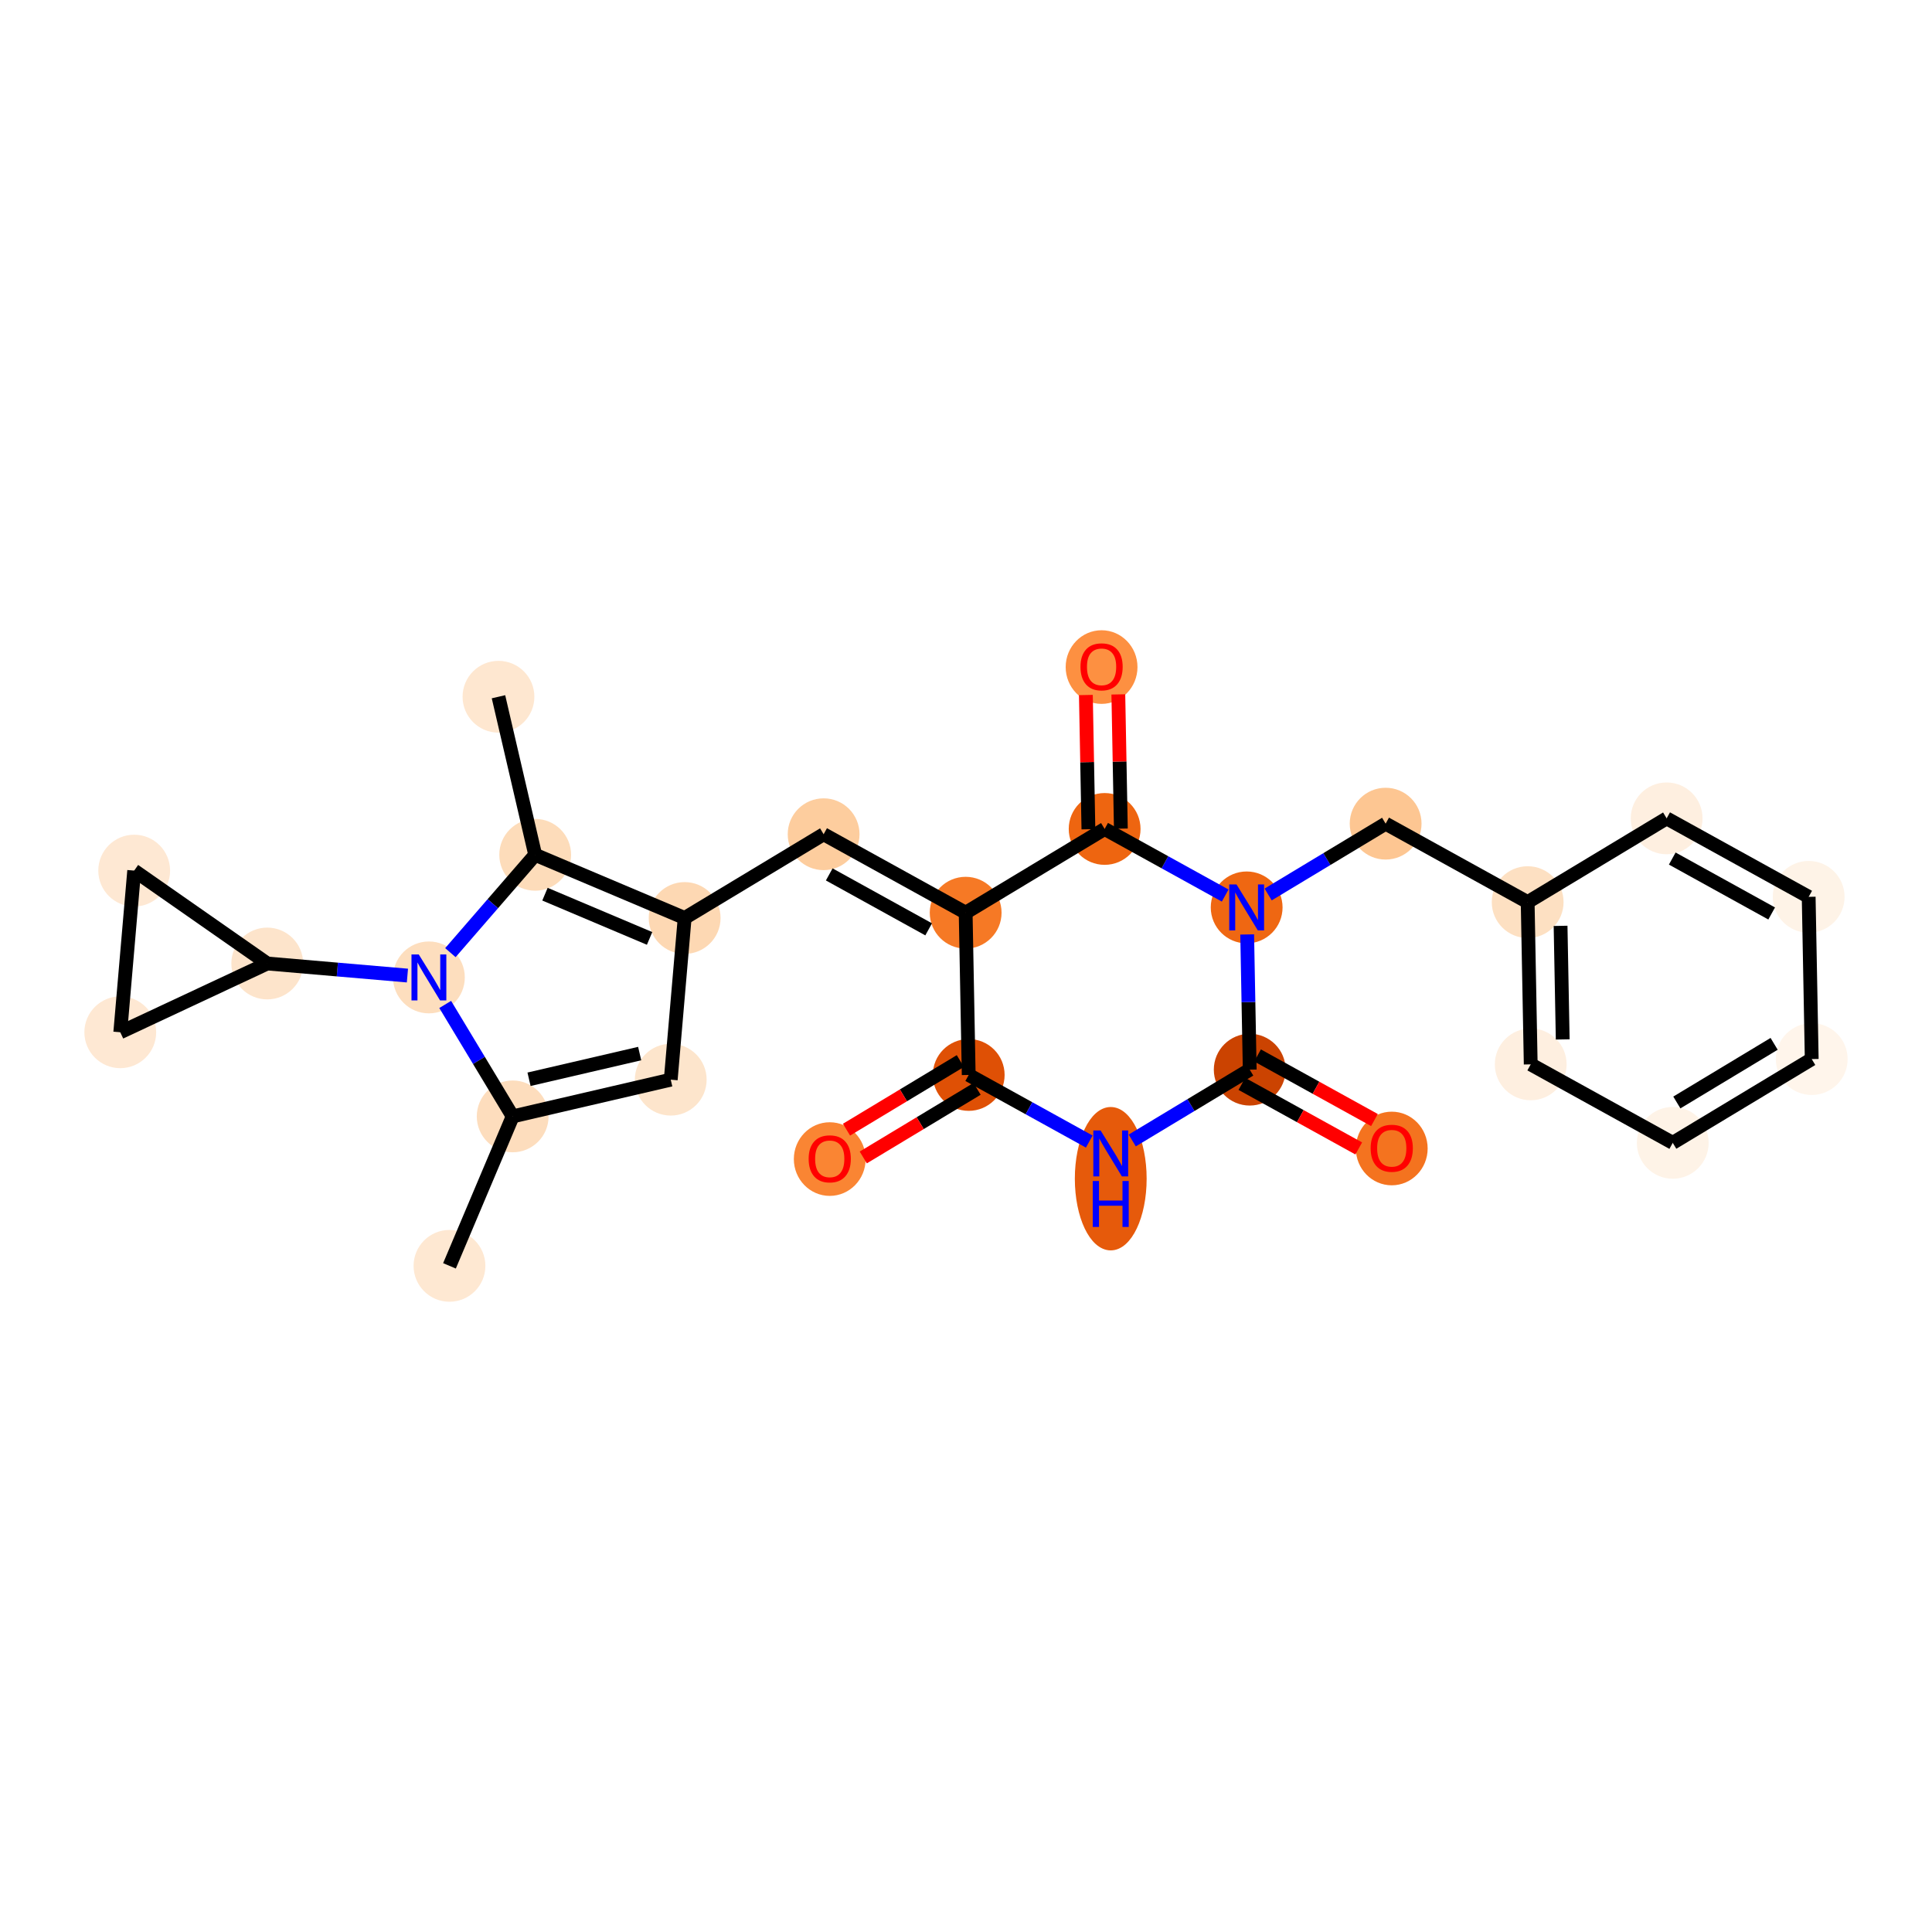 <?xml version='1.0' encoding='iso-8859-1'?>
<svg version='1.1' baseProfile='full'
              xmlns='http://www.w3.org/2000/svg'
                      xmlns:rdkit='http://www.rdkit.org/xml'
                      xmlns:xlink='http://www.w3.org/1999/xlink'
                  xml:space='preserve'
width='280px' height='280px' viewBox='0 0 280 280'>
<!-- END OF HEADER -->
<rect style='opacity:1.0;fill:#FFFFFF;stroke:none' width='280' height='280' x='0' y='0'> </rect>
<ellipse cx='65.142' cy='183.456' rx='4.703' ry='4.703'  style='fill:#FEE8D2;fill-rule:evenodd;stroke:#FEE8D2;stroke-width:1.0px;stroke-linecap:butt;stroke-linejoin:miter;stroke-opacity:1' />
<ellipse cx='74.301' cy='161.796' rx='4.703' ry='4.703'  style='fill:#FDDDBD;fill-rule:evenodd;stroke:#FDDDBD;stroke-width:1.0px;stroke-linecap:butt;stroke-linejoin:miter;stroke-opacity:1' />
<ellipse cx='97.208' cy='156.474' rx='4.703' ry='4.703'  style='fill:#FDE5CC;fill-rule:evenodd;stroke:#FDE5CC;stroke-width:1.0px;stroke-linecap:butt;stroke-linejoin:miter;stroke-opacity:1' />
<ellipse cx='99.225' cy='133.044' rx='4.703' ry='4.703'  style='fill:#FDD8B3;fill-rule:evenodd;stroke:#FDD8B3;stroke-width:1.0px;stroke-linecap:butt;stroke-linejoin:miter;stroke-opacity:1' />
<ellipse cx='119.366' cy='120.904' rx='4.703' ry='4.703'  style='fill:#FDCD9E;fill-rule:evenodd;stroke:#FDCD9E;stroke-width:1.0px;stroke-linecap:butt;stroke-linejoin:miter;stroke-opacity:1' />
<ellipse cx='139.951' cy='132.277' rx='4.703' ry='4.703'  style='fill:#F67925;fill-rule:evenodd;stroke:#F67925;stroke-width:1.0px;stroke-linecap:butt;stroke-linejoin:miter;stroke-opacity:1' />
<ellipse cx='140.393' cy='155.79' rx='4.703' ry='4.703'  style='fill:#DF5005;fill-rule:evenodd;stroke:#DF5005;stroke-width:1.0px;stroke-linecap:butt;stroke-linejoin:miter;stroke-opacity:1' />
<ellipse cx='120.252' cy='167.982' rx='4.703' ry='4.836'  style='fill:#FA8533;fill-rule:evenodd;stroke:#FA8533;stroke-width:1.0px;stroke-linecap:butt;stroke-linejoin:miter;stroke-opacity:1' />
<ellipse cx='160.977' cy='170.826' rx='4.703' ry='9.89'  style='fill:#E65A0B;fill-rule:evenodd;stroke:#E65A0B;stroke-width:1.0px;stroke-linecap:butt;stroke-linejoin:miter;stroke-opacity:1' />
<ellipse cx='181.119' cy='155.023' rx='4.703' ry='4.703'  style='fill:#CB4301;fill-rule:evenodd;stroke:#CB4301;stroke-width:1.0px;stroke-linecap:butt;stroke-linejoin:miter;stroke-opacity:1' />
<ellipse cx='201.703' cy='166.448' rx='4.703' ry='4.836'  style='fill:#F4731F;fill-rule:evenodd;stroke:#F4731F;stroke-width:1.0px;stroke-linecap:butt;stroke-linejoin:miter;stroke-opacity:1' />
<ellipse cx='180.676' cy='131.51' rx='4.703' ry='4.709'  style='fill:#EF6712;fill-rule:evenodd;stroke:#EF6712;stroke-width:1.0px;stroke-linecap:butt;stroke-linejoin:miter;stroke-opacity:1' />
<ellipse cx='200.817' cy='119.371' rx='4.703' ry='4.703'  style='fill:#FDC692;fill-rule:evenodd;stroke:#FDC692;stroke-width:1.0px;stroke-linecap:butt;stroke-linejoin:miter;stroke-opacity:1' />
<ellipse cx='221.401' cy='130.744' rx='4.703' ry='4.703'  style='fill:#FDE0C2;fill-rule:evenodd;stroke:#FDE0C2;stroke-width:1.0px;stroke-linecap:butt;stroke-linejoin:miter;stroke-opacity:1' />
<ellipse cx='221.844' cy='154.256' rx='4.703' ry='4.703'  style='fill:#FEEFE0;fill-rule:evenodd;stroke:#FEEFE0;stroke-width:1.0px;stroke-linecap:butt;stroke-linejoin:miter;stroke-opacity:1' />
<ellipse cx='242.428' cy='165.63' rx='4.703' ry='4.703'  style='fill:#FEF3E7;fill-rule:evenodd;stroke:#FEF3E7;stroke-width:1.0px;stroke-linecap:butt;stroke-linejoin:miter;stroke-opacity:1' />
<ellipse cx='262.569' cy='153.49' rx='4.703' ry='4.703'  style='fill:#FFF5EB;fill-rule:evenodd;stroke:#FFF5EB;stroke-width:1.0px;stroke-linecap:butt;stroke-linejoin:miter;stroke-opacity:1' />
<ellipse cx='262.127' cy='129.977' rx='4.703' ry='4.703'  style='fill:#FEF3E7;fill-rule:evenodd;stroke:#FEF3E7;stroke-width:1.0px;stroke-linecap:butt;stroke-linejoin:miter;stroke-opacity:1' />
<ellipse cx='241.543' cy='118.604' rx='4.703' ry='4.703'  style='fill:#FEEFE0;fill-rule:evenodd;stroke:#FEEFE0;stroke-width:1.0px;stroke-linecap:butt;stroke-linejoin:miter;stroke-opacity:1' />
<ellipse cx='160.092' cy='120.137' rx='4.703' ry='4.703'  style='fill:#EE6510;fill-rule:evenodd;stroke:#EE6510;stroke-width:1.0px;stroke-linecap:butt;stroke-linejoin:miter;stroke-opacity:1' />
<ellipse cx='159.649' cy='96.676' rx='4.703' ry='4.836'  style='fill:#FD9041;fill-rule:evenodd;stroke:#FD9041;stroke-width:1.0px;stroke-linecap:butt;stroke-linejoin:miter;stroke-opacity:1' />
<ellipse cx='77.565' cy='123.885' rx='4.703' ry='4.703'  style='fill:#FDDCBA;fill-rule:evenodd;stroke:#FDDCBA;stroke-width:1.0px;stroke-linecap:butt;stroke-linejoin:miter;stroke-opacity:1' />
<ellipse cx='72.243' cy='100.978' rx='4.703' ry='4.703'  style='fill:#FEE7D0;fill-rule:evenodd;stroke:#FEE7D0;stroke-width:1.0px;stroke-linecap:butt;stroke-linejoin:miter;stroke-opacity:1' />
<ellipse cx='62.161' cy='141.655' rx='4.703' ry='4.709'  style='fill:#FDDEBE;fill-rule:evenodd;stroke:#FDDEBE;stroke-width:1.0px;stroke-linecap:butt;stroke-linejoin:miter;stroke-opacity:1' />
<ellipse cx='38.731' cy='139.637' rx='4.703' ry='4.703'  style='fill:#FDE4CB;fill-rule:evenodd;stroke:#FDE4CB;stroke-width:1.0px;stroke-linecap:butt;stroke-linejoin:miter;stroke-opacity:1' />
<ellipse cx='17.431' cy='149.605' rx='4.703' ry='4.703'  style='fill:#FEE8D3;fill-rule:evenodd;stroke:#FEE8D3;stroke-width:1.0px;stroke-linecap:butt;stroke-linejoin:miter;stroke-opacity:1' />
<ellipse cx='19.448' cy='126.175' rx='4.703' ry='4.703'  style='fill:#FEE8D3;fill-rule:evenodd;stroke:#FEE8D3;stroke-width:1.0px;stroke-linecap:butt;stroke-linejoin:miter;stroke-opacity:1' />
<path class='bond-0 atom-0 atom-1' d='M 65.142,183.456 L 74.301,161.796' style='fill:none;fill-rule:evenodd;stroke:#000000;stroke-width:2.0px;stroke-linecap:butt;stroke-linejoin:miter;stroke-opacity:1' />
<path class='bond-1 atom-1 atom-2' d='M 74.301,161.796 L 97.208,156.474' style='fill:none;fill-rule:evenodd;stroke:#000000;stroke-width:2.0px;stroke-linecap:butt;stroke-linejoin:miter;stroke-opacity:1' />
<path class='bond-1 atom-1 atom-2' d='M 76.672,156.416 L 92.707,152.691' style='fill:none;fill-rule:evenodd;stroke:#000000;stroke-width:2.0px;stroke-linecap:butt;stroke-linejoin:miter;stroke-opacity:1' />
<path class='bond-26 atom-23 atom-1' d='M 64.522,145.572 L 69.412,153.684' style='fill:none;fill-rule:evenodd;stroke:#0000FF;stroke-width:2.0px;stroke-linecap:butt;stroke-linejoin:miter;stroke-opacity:1' />
<path class='bond-26 atom-23 atom-1' d='M 69.412,153.684 L 74.301,161.796' style='fill:none;fill-rule:evenodd;stroke:#000000;stroke-width:2.0px;stroke-linecap:butt;stroke-linejoin:miter;stroke-opacity:1' />
<path class='bond-2 atom-2 atom-3' d='M 97.208,156.474 L 99.225,133.044' style='fill:none;fill-rule:evenodd;stroke:#000000;stroke-width:2.0px;stroke-linecap:butt;stroke-linejoin:miter;stroke-opacity:1' />
<path class='bond-3 atom-3 atom-4' d='M 99.225,133.044 L 119.366,120.904' style='fill:none;fill-rule:evenodd;stroke:#000000;stroke-width:2.0px;stroke-linecap:butt;stroke-linejoin:miter;stroke-opacity:1' />
<path class='bond-20 atom-3 atom-21' d='M 99.225,133.044 L 77.565,123.885' style='fill:none;fill-rule:evenodd;stroke:#000000;stroke-width:2.0px;stroke-linecap:butt;stroke-linejoin:miter;stroke-opacity:1' />
<path class='bond-20 atom-3 atom-21' d='M 94.144,136.002 L 78.982,129.591' style='fill:none;fill-rule:evenodd;stroke:#000000;stroke-width:2.0px;stroke-linecap:butt;stroke-linejoin:miter;stroke-opacity:1' />
<path class='bond-4 atom-4 atom-5' d='M 119.366,120.904 L 139.951,132.277' style='fill:none;fill-rule:evenodd;stroke:#000000;stroke-width:2.0px;stroke-linecap:butt;stroke-linejoin:miter;stroke-opacity:1' />
<path class='bond-4 atom-4 atom-5' d='M 120.179,126.727 L 134.588,134.688' style='fill:none;fill-rule:evenodd;stroke:#000000;stroke-width:2.0px;stroke-linecap:butt;stroke-linejoin:miter;stroke-opacity:1' />
<path class='bond-5 atom-5 atom-6' d='M 139.951,132.277 L 140.393,155.79' style='fill:none;fill-rule:evenodd;stroke:#000000;stroke-width:2.0px;stroke-linecap:butt;stroke-linejoin:miter;stroke-opacity:1' />
<path class='bond-28 atom-19 atom-5' d='M 160.092,120.137 L 139.951,132.277' style='fill:none;fill-rule:evenodd;stroke:#000000;stroke-width:2.0px;stroke-linecap:butt;stroke-linejoin:miter;stroke-opacity:1' />
<path class='bond-6 atom-6 atom-7' d='M 139.179,153.776 L 130.931,158.747' style='fill:none;fill-rule:evenodd;stroke:#000000;stroke-width:2.0px;stroke-linecap:butt;stroke-linejoin:miter;stroke-opacity:1' />
<path class='bond-6 atom-6 atom-7' d='M 130.931,158.747 L 122.683,163.719' style='fill:none;fill-rule:evenodd;stroke:#FF0000;stroke-width:2.0px;stroke-linecap:butt;stroke-linejoin:miter;stroke-opacity:1' />
<path class='bond-6 atom-6 atom-7' d='M 141.607,157.804 L 133.359,162.776' style='fill:none;fill-rule:evenodd;stroke:#000000;stroke-width:2.0px;stroke-linecap:butt;stroke-linejoin:miter;stroke-opacity:1' />
<path class='bond-6 atom-6 atom-7' d='M 133.359,162.776 L 125.111,167.747' style='fill:none;fill-rule:evenodd;stroke:#FF0000;stroke-width:2.0px;stroke-linecap:butt;stroke-linejoin:miter;stroke-opacity:1' />
<path class='bond-7 atom-6 atom-8' d='M 140.393,155.79 L 149.128,160.616' style='fill:none;fill-rule:evenodd;stroke:#000000;stroke-width:2.0px;stroke-linecap:butt;stroke-linejoin:miter;stroke-opacity:1' />
<path class='bond-7 atom-6 atom-8' d='M 149.128,160.616 L 157.864,165.443' style='fill:none;fill-rule:evenodd;stroke:#0000FF;stroke-width:2.0px;stroke-linecap:butt;stroke-linejoin:miter;stroke-opacity:1' />
<path class='bond-8 atom-8 atom-9' d='M 164.091,165.286 L 172.605,160.155' style='fill:none;fill-rule:evenodd;stroke:#0000FF;stroke-width:2.0px;stroke-linecap:butt;stroke-linejoin:miter;stroke-opacity:1' />
<path class='bond-8 atom-8 atom-9' d='M 172.605,160.155 L 181.119,155.023' style='fill:none;fill-rule:evenodd;stroke:#000000;stroke-width:2.0px;stroke-linecap:butt;stroke-linejoin:miter;stroke-opacity:1' />
<path class='bond-9 atom-9 atom-10' d='M 179.981,157.082 L 188.451,161.761' style='fill:none;fill-rule:evenodd;stroke:#000000;stroke-width:2.0px;stroke-linecap:butt;stroke-linejoin:miter;stroke-opacity:1' />
<path class='bond-9 atom-9 atom-10' d='M 188.451,161.761 L 196.92,166.441' style='fill:none;fill-rule:evenodd;stroke:#FF0000;stroke-width:2.0px;stroke-linecap:butt;stroke-linejoin:miter;stroke-opacity:1' />
<path class='bond-9 atom-9 atom-10' d='M 182.256,152.965 L 190.725,157.644' style='fill:none;fill-rule:evenodd;stroke:#000000;stroke-width:2.0px;stroke-linecap:butt;stroke-linejoin:miter;stroke-opacity:1' />
<path class='bond-9 atom-9 atom-10' d='M 190.725,157.644 L 199.195,162.324' style='fill:none;fill-rule:evenodd;stroke:#FF0000;stroke-width:2.0px;stroke-linecap:butt;stroke-linejoin:miter;stroke-opacity:1' />
<path class='bond-10 atom-9 atom-11' d='M 181.119,155.023 L 180.934,145.226' style='fill:none;fill-rule:evenodd;stroke:#000000;stroke-width:2.0px;stroke-linecap:butt;stroke-linejoin:miter;stroke-opacity:1' />
<path class='bond-10 atom-9 atom-11' d='M 180.934,145.226 L 180.75,135.428' style='fill:none;fill-rule:evenodd;stroke:#0000FF;stroke-width:2.0px;stroke-linecap:butt;stroke-linejoin:miter;stroke-opacity:1' />
<path class='bond-11 atom-11 atom-12' d='M 183.79,129.634 L 192.303,124.502' style='fill:none;fill-rule:evenodd;stroke:#0000FF;stroke-width:2.0px;stroke-linecap:butt;stroke-linejoin:miter;stroke-opacity:1' />
<path class='bond-11 atom-11 atom-12' d='M 192.303,124.502 L 200.817,119.371' style='fill:none;fill-rule:evenodd;stroke:#000000;stroke-width:2.0px;stroke-linecap:butt;stroke-linejoin:miter;stroke-opacity:1' />
<path class='bond-18 atom-11 atom-19' d='M 177.562,129.79 L 168.827,124.964' style='fill:none;fill-rule:evenodd;stroke:#0000FF;stroke-width:2.0px;stroke-linecap:butt;stroke-linejoin:miter;stroke-opacity:1' />
<path class='bond-18 atom-11 atom-19' d='M 168.827,124.964 L 160.092,120.137' style='fill:none;fill-rule:evenodd;stroke:#000000;stroke-width:2.0px;stroke-linecap:butt;stroke-linejoin:miter;stroke-opacity:1' />
<path class='bond-12 atom-12 atom-13' d='M 200.817,119.371 L 221.401,130.744' style='fill:none;fill-rule:evenodd;stroke:#000000;stroke-width:2.0px;stroke-linecap:butt;stroke-linejoin:miter;stroke-opacity:1' />
<path class='bond-13 atom-13 atom-14' d='M 221.401,130.744 L 221.844,154.256' style='fill:none;fill-rule:evenodd;stroke:#000000;stroke-width:2.0px;stroke-linecap:butt;stroke-linejoin:miter;stroke-opacity:1' />
<path class='bond-13 atom-13 atom-14' d='M 226.17,134.182 L 226.48,150.641' style='fill:none;fill-rule:evenodd;stroke:#000000;stroke-width:2.0px;stroke-linecap:butt;stroke-linejoin:miter;stroke-opacity:1' />
<path class='bond-29 atom-18 atom-13' d='M 241.543,118.604 L 221.401,130.744' style='fill:none;fill-rule:evenodd;stroke:#000000;stroke-width:2.0px;stroke-linecap:butt;stroke-linejoin:miter;stroke-opacity:1' />
<path class='bond-14 atom-14 atom-15' d='M 221.844,154.256 L 242.428,165.63' style='fill:none;fill-rule:evenodd;stroke:#000000;stroke-width:2.0px;stroke-linecap:butt;stroke-linejoin:miter;stroke-opacity:1' />
<path class='bond-15 atom-15 atom-16' d='M 242.428,165.63 L 262.569,153.49' style='fill:none;fill-rule:evenodd;stroke:#000000;stroke-width:2.0px;stroke-linecap:butt;stroke-linejoin:miter;stroke-opacity:1' />
<path class='bond-15 atom-15 atom-16' d='M 243.021,159.78 L 257.12,151.282' style='fill:none;fill-rule:evenodd;stroke:#000000;stroke-width:2.0px;stroke-linecap:butt;stroke-linejoin:miter;stroke-opacity:1' />
<path class='bond-16 atom-16 atom-17' d='M 262.569,153.49 L 262.127,129.977' style='fill:none;fill-rule:evenodd;stroke:#000000;stroke-width:2.0px;stroke-linecap:butt;stroke-linejoin:miter;stroke-opacity:1' />
<path class='bond-17 atom-17 atom-18' d='M 262.127,129.977 L 241.543,118.604' style='fill:none;fill-rule:evenodd;stroke:#000000;stroke-width:2.0px;stroke-linecap:butt;stroke-linejoin:miter;stroke-opacity:1' />
<path class='bond-17 atom-17 atom-18' d='M 256.764,132.388 L 242.356,124.427' style='fill:none;fill-rule:evenodd;stroke:#000000;stroke-width:2.0px;stroke-linecap:butt;stroke-linejoin:miter;stroke-opacity:1' />
<path class='bond-19 atom-19 atom-20' d='M 162.443,120.093 L 162.26,110.366' style='fill:none;fill-rule:evenodd;stroke:#000000;stroke-width:2.0px;stroke-linecap:butt;stroke-linejoin:miter;stroke-opacity:1' />
<path class='bond-19 atom-19 atom-20' d='M 162.26,110.366 L 162.077,100.639' style='fill:none;fill-rule:evenodd;stroke:#FF0000;stroke-width:2.0px;stroke-linecap:butt;stroke-linejoin:miter;stroke-opacity:1' />
<path class='bond-19 atom-19 atom-20' d='M 157.741,120.182 L 157.557,110.455' style='fill:none;fill-rule:evenodd;stroke:#000000;stroke-width:2.0px;stroke-linecap:butt;stroke-linejoin:miter;stroke-opacity:1' />
<path class='bond-19 atom-19 atom-20' d='M 157.557,110.455 L 157.374,100.728' style='fill:none;fill-rule:evenodd;stroke:#FF0000;stroke-width:2.0px;stroke-linecap:butt;stroke-linejoin:miter;stroke-opacity:1' />
<path class='bond-21 atom-21 atom-22' d='M 77.565,123.885 L 72.243,100.978' style='fill:none;fill-rule:evenodd;stroke:#000000;stroke-width:2.0px;stroke-linecap:butt;stroke-linejoin:miter;stroke-opacity:1' />
<path class='bond-22 atom-21 atom-23' d='M 77.565,123.885 L 71.42,130.974' style='fill:none;fill-rule:evenodd;stroke:#000000;stroke-width:2.0px;stroke-linecap:butt;stroke-linejoin:miter;stroke-opacity:1' />
<path class='bond-22 atom-21 atom-23' d='M 71.42,130.974 L 65.275,138.063' style='fill:none;fill-rule:evenodd;stroke:#0000FF;stroke-width:2.0px;stroke-linecap:butt;stroke-linejoin:miter;stroke-opacity:1' />
<path class='bond-23 atom-23 atom-24' d='M 59.047,141.386 L 48.889,140.512' style='fill:none;fill-rule:evenodd;stroke:#0000FF;stroke-width:2.0px;stroke-linecap:butt;stroke-linejoin:miter;stroke-opacity:1' />
<path class='bond-23 atom-23 atom-24' d='M 48.889,140.512 L 38.731,139.637' style='fill:none;fill-rule:evenodd;stroke:#000000;stroke-width:2.0px;stroke-linecap:butt;stroke-linejoin:miter;stroke-opacity:1' />
<path class='bond-24 atom-24 atom-25' d='M 38.731,139.637 L 17.431,149.605' style='fill:none;fill-rule:evenodd;stroke:#000000;stroke-width:2.0px;stroke-linecap:butt;stroke-linejoin:miter;stroke-opacity:1' />
<path class='bond-27 atom-26 atom-24' d='M 19.448,126.175 L 38.731,139.637' style='fill:none;fill-rule:evenodd;stroke:#000000;stroke-width:2.0px;stroke-linecap:butt;stroke-linejoin:miter;stroke-opacity:1' />
<path class='bond-25 atom-25 atom-26' d='M 17.431,149.605 L 19.448,126.175' style='fill:none;fill-rule:evenodd;stroke:#000000;stroke-width:2.0px;stroke-linecap:butt;stroke-linejoin:miter;stroke-opacity:1' />
<path  class='atom-7' d='M 117.195 167.949
Q 117.195 166.349, 117.985 165.456
Q 118.775 164.562, 120.252 164.562
Q 121.729 164.562, 122.519 165.456
Q 123.309 166.349, 123.309 167.949
Q 123.309 169.567, 122.509 170.488
Q 121.71 171.401, 120.252 171.401
Q 118.784 171.401, 117.985 170.488
Q 117.195 169.576, 117.195 167.949
M 120.252 170.648
Q 121.268 170.648, 121.813 169.971
Q 122.368 169.284, 122.368 167.949
Q 122.368 166.641, 121.813 165.983
Q 121.268 165.315, 120.252 165.315
Q 119.236 165.315, 118.681 165.973
Q 118.135 166.632, 118.135 167.949
Q 118.135 169.294, 118.681 169.971
Q 119.236 170.648, 120.252 170.648
' fill='#FF0000'/>
<path  class='atom-8' d='M 159.505 163.833
L 161.687 167.361
Q 161.904 167.709, 162.252 168.339
Q 162.6 168.969, 162.619 169.007
L 162.619 163.833
L 163.503 163.833
L 163.503 170.493
L 162.591 170.493
L 160.248 166.636
Q 159.975 166.185, 159.684 165.667
Q 159.402 165.15, 159.317 164.99
L 159.317 170.493
L 158.452 170.493
L 158.452 163.833
L 159.505 163.833
' fill='#0000FF'/>
<path  class='atom-8' d='M 158.372 171.159
L 159.275 171.159
L 159.275 173.99
L 162.68 173.99
L 162.68 171.159
L 163.583 171.159
L 163.583 177.819
L 162.68 177.819
L 162.68 174.743
L 159.275 174.743
L 159.275 177.819
L 158.372 177.819
L 158.372 171.159
' fill='#0000FF'/>
<path  class='atom-10' d='M 198.645 166.415
Q 198.645 164.816, 199.436 163.922
Q 200.226 163.029, 201.703 163.029
Q 203.179 163.029, 203.97 163.922
Q 204.76 164.816, 204.76 166.415
Q 204.76 168.033, 203.96 168.955
Q 203.161 169.867, 201.703 169.867
Q 200.235 169.867, 199.436 168.955
Q 198.645 168.042, 198.645 166.415
M 201.703 169.115
Q 202.719 169.115, 203.264 168.438
Q 203.819 167.751, 203.819 166.415
Q 203.819 165.108, 203.264 164.449
Q 202.719 163.781, 201.703 163.781
Q 200.687 163.781, 200.132 164.44
Q 199.586 165.098, 199.586 166.415
Q 199.586 167.76, 200.132 168.438
Q 200.687 169.115, 201.703 169.115
' fill='#FF0000'/>
<path  class='atom-11' d='M 179.204 128.18
L 181.386 131.708
Q 181.602 132.056, 181.951 132.686
Q 182.299 133.317, 182.317 133.354
L 182.317 128.18
L 183.202 128.18
L 183.202 134.84
L 182.289 134.84
L 179.947 130.984
Q 179.674 130.532, 179.382 130.015
Q 179.1 129.497, 179.016 129.337
L 179.016 134.84
L 178.15 134.84
L 178.15 128.18
L 179.204 128.18
' fill='#0000FF'/>
<path  class='atom-20' d='M 156.592 96.643
Q 156.592 95.044, 157.382 94.151
Q 158.172 93.257, 159.649 93.257
Q 161.126 93.257, 161.916 94.151
Q 162.706 95.044, 162.706 96.643
Q 162.706 98.261, 161.907 99.183
Q 161.107 100.096, 159.649 100.096
Q 158.182 100.096, 157.382 99.183
Q 156.592 98.271, 156.592 96.643
M 159.649 99.343
Q 160.665 99.343, 161.211 98.666
Q 161.766 97.979, 161.766 96.643
Q 161.766 95.336, 161.211 94.677
Q 160.665 94.01, 159.649 94.01
Q 158.633 94.01, 158.078 94.668
Q 157.533 95.326, 157.533 96.643
Q 157.533 97.989, 158.078 98.666
Q 158.633 99.343, 159.649 99.343
' fill='#FF0000'/>
<path  class='atom-23' d='M 60.689 138.325
L 62.871 141.852
Q 63.087 142.2, 63.435 142.83
Q 63.784 143.461, 63.802 143.498
L 63.802 138.325
L 64.687 138.325
L 64.687 144.985
L 63.774 144.985
L 61.432 141.128
Q 61.159 140.676, 60.867 140.159
Q 60.585 139.641, 60.501 139.482
L 60.501 144.985
L 59.635 144.985
L 59.635 138.325
L 60.689 138.325
' fill='#0000FF'/>
</svg>
